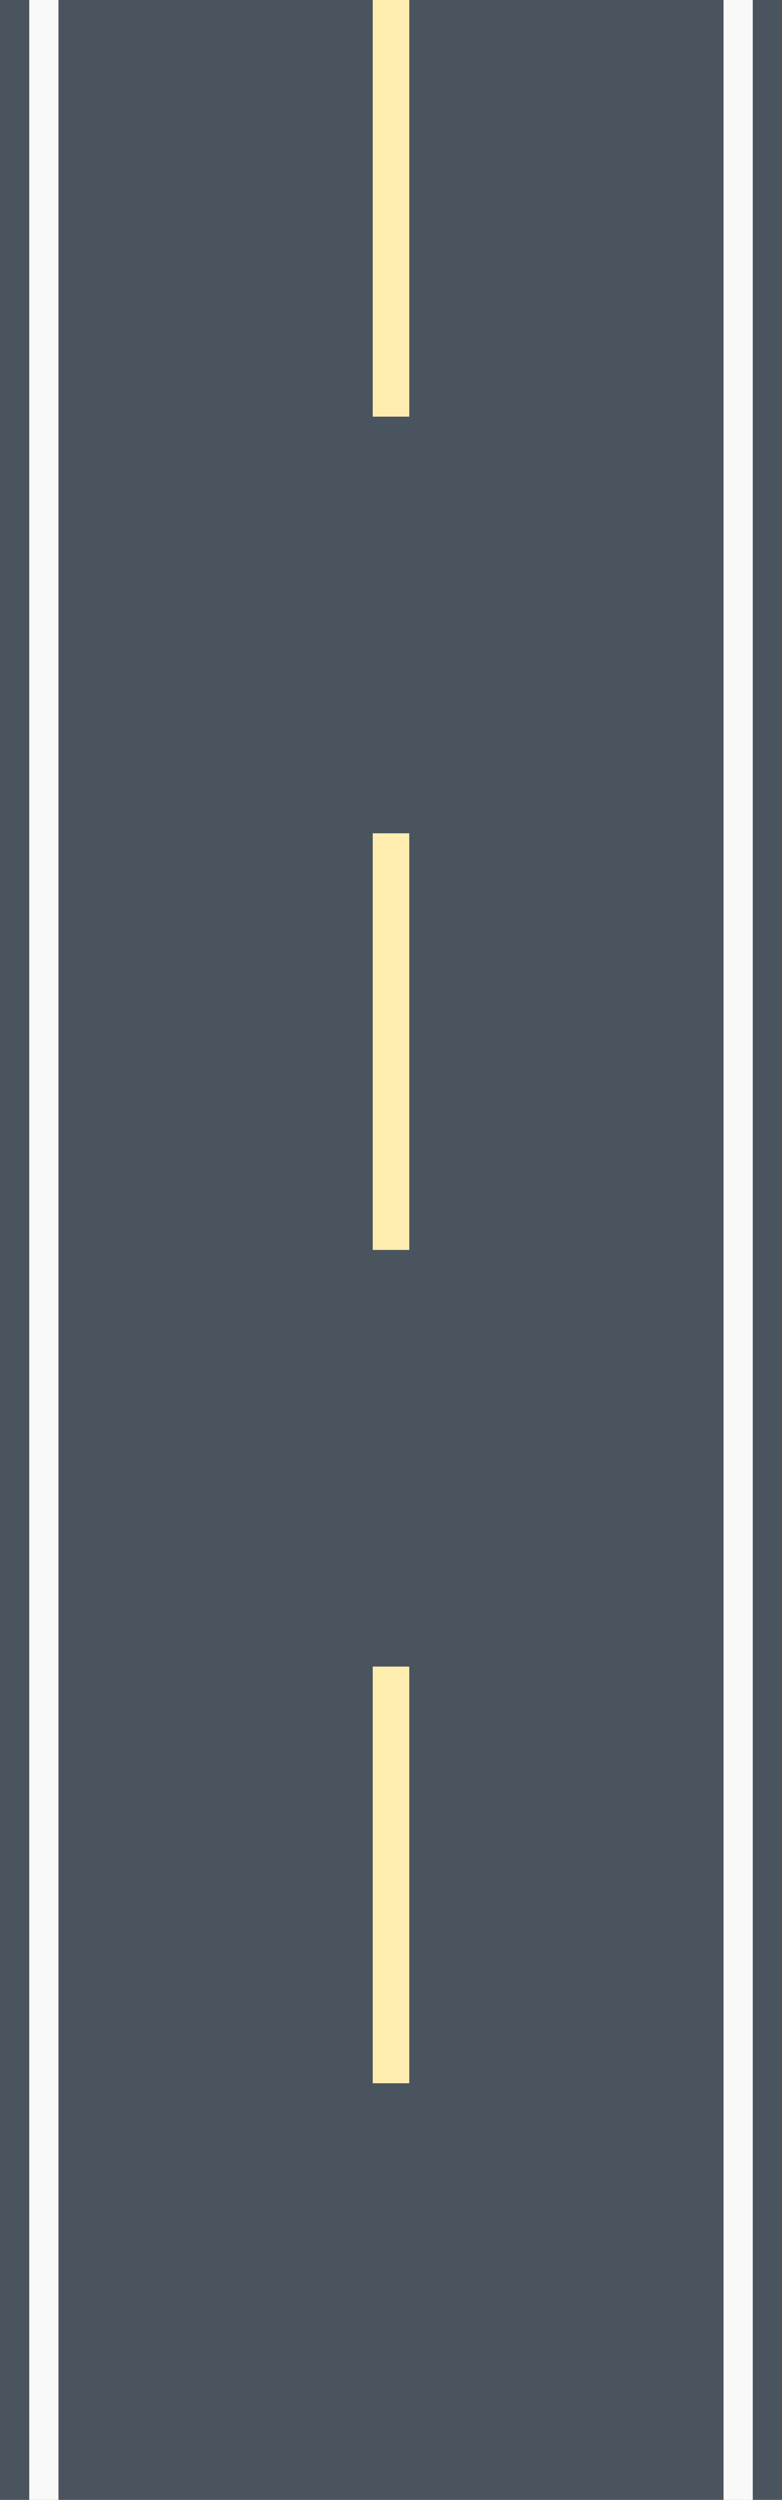<?xml version="1.0" encoding="utf-8"?>
<!-- Generator: Adobe Illustrator 21.0.0, SVG Export Plug-In . SVG Version: 6.00 Build 0)  -->
<svg version="1.1" id="Layer_1" xmlns="http://www.w3.org/2000/svg" xmlns:xlink="http://www.w3.org/1999/xlink" x="0px" y="0px"
	 viewBox="0 0 107 342" style="enable-background:new 0 0 107 342;" xml:space="preserve">
<style type="text/css">
	.st0{fill:#49545E;}
	.st1{fill:#FFEDAF;}
	.st2{fill:#F9F9F9;}
</style>
<g>
	<rect y="-38" class="st0" width="107" height="456"/>
</g>
<rect x="51" class="st1" width="5" height="57"/>
<rect x="51" y="114" class="st1" width="5" height="57"/>
<rect x="51" y="228" class="st1" width="5" height="57"/>
<rect x="51" y="342" class="st1" width="5" height="57"/>
<rect x="51" y="399" class="st1" width="5" height="19"/>
<rect x="99" y="-38" class="st2" width="4" height="456"/>
<rect x="4" y="-38" class="st2" width="4" height="456"/>
</svg>
